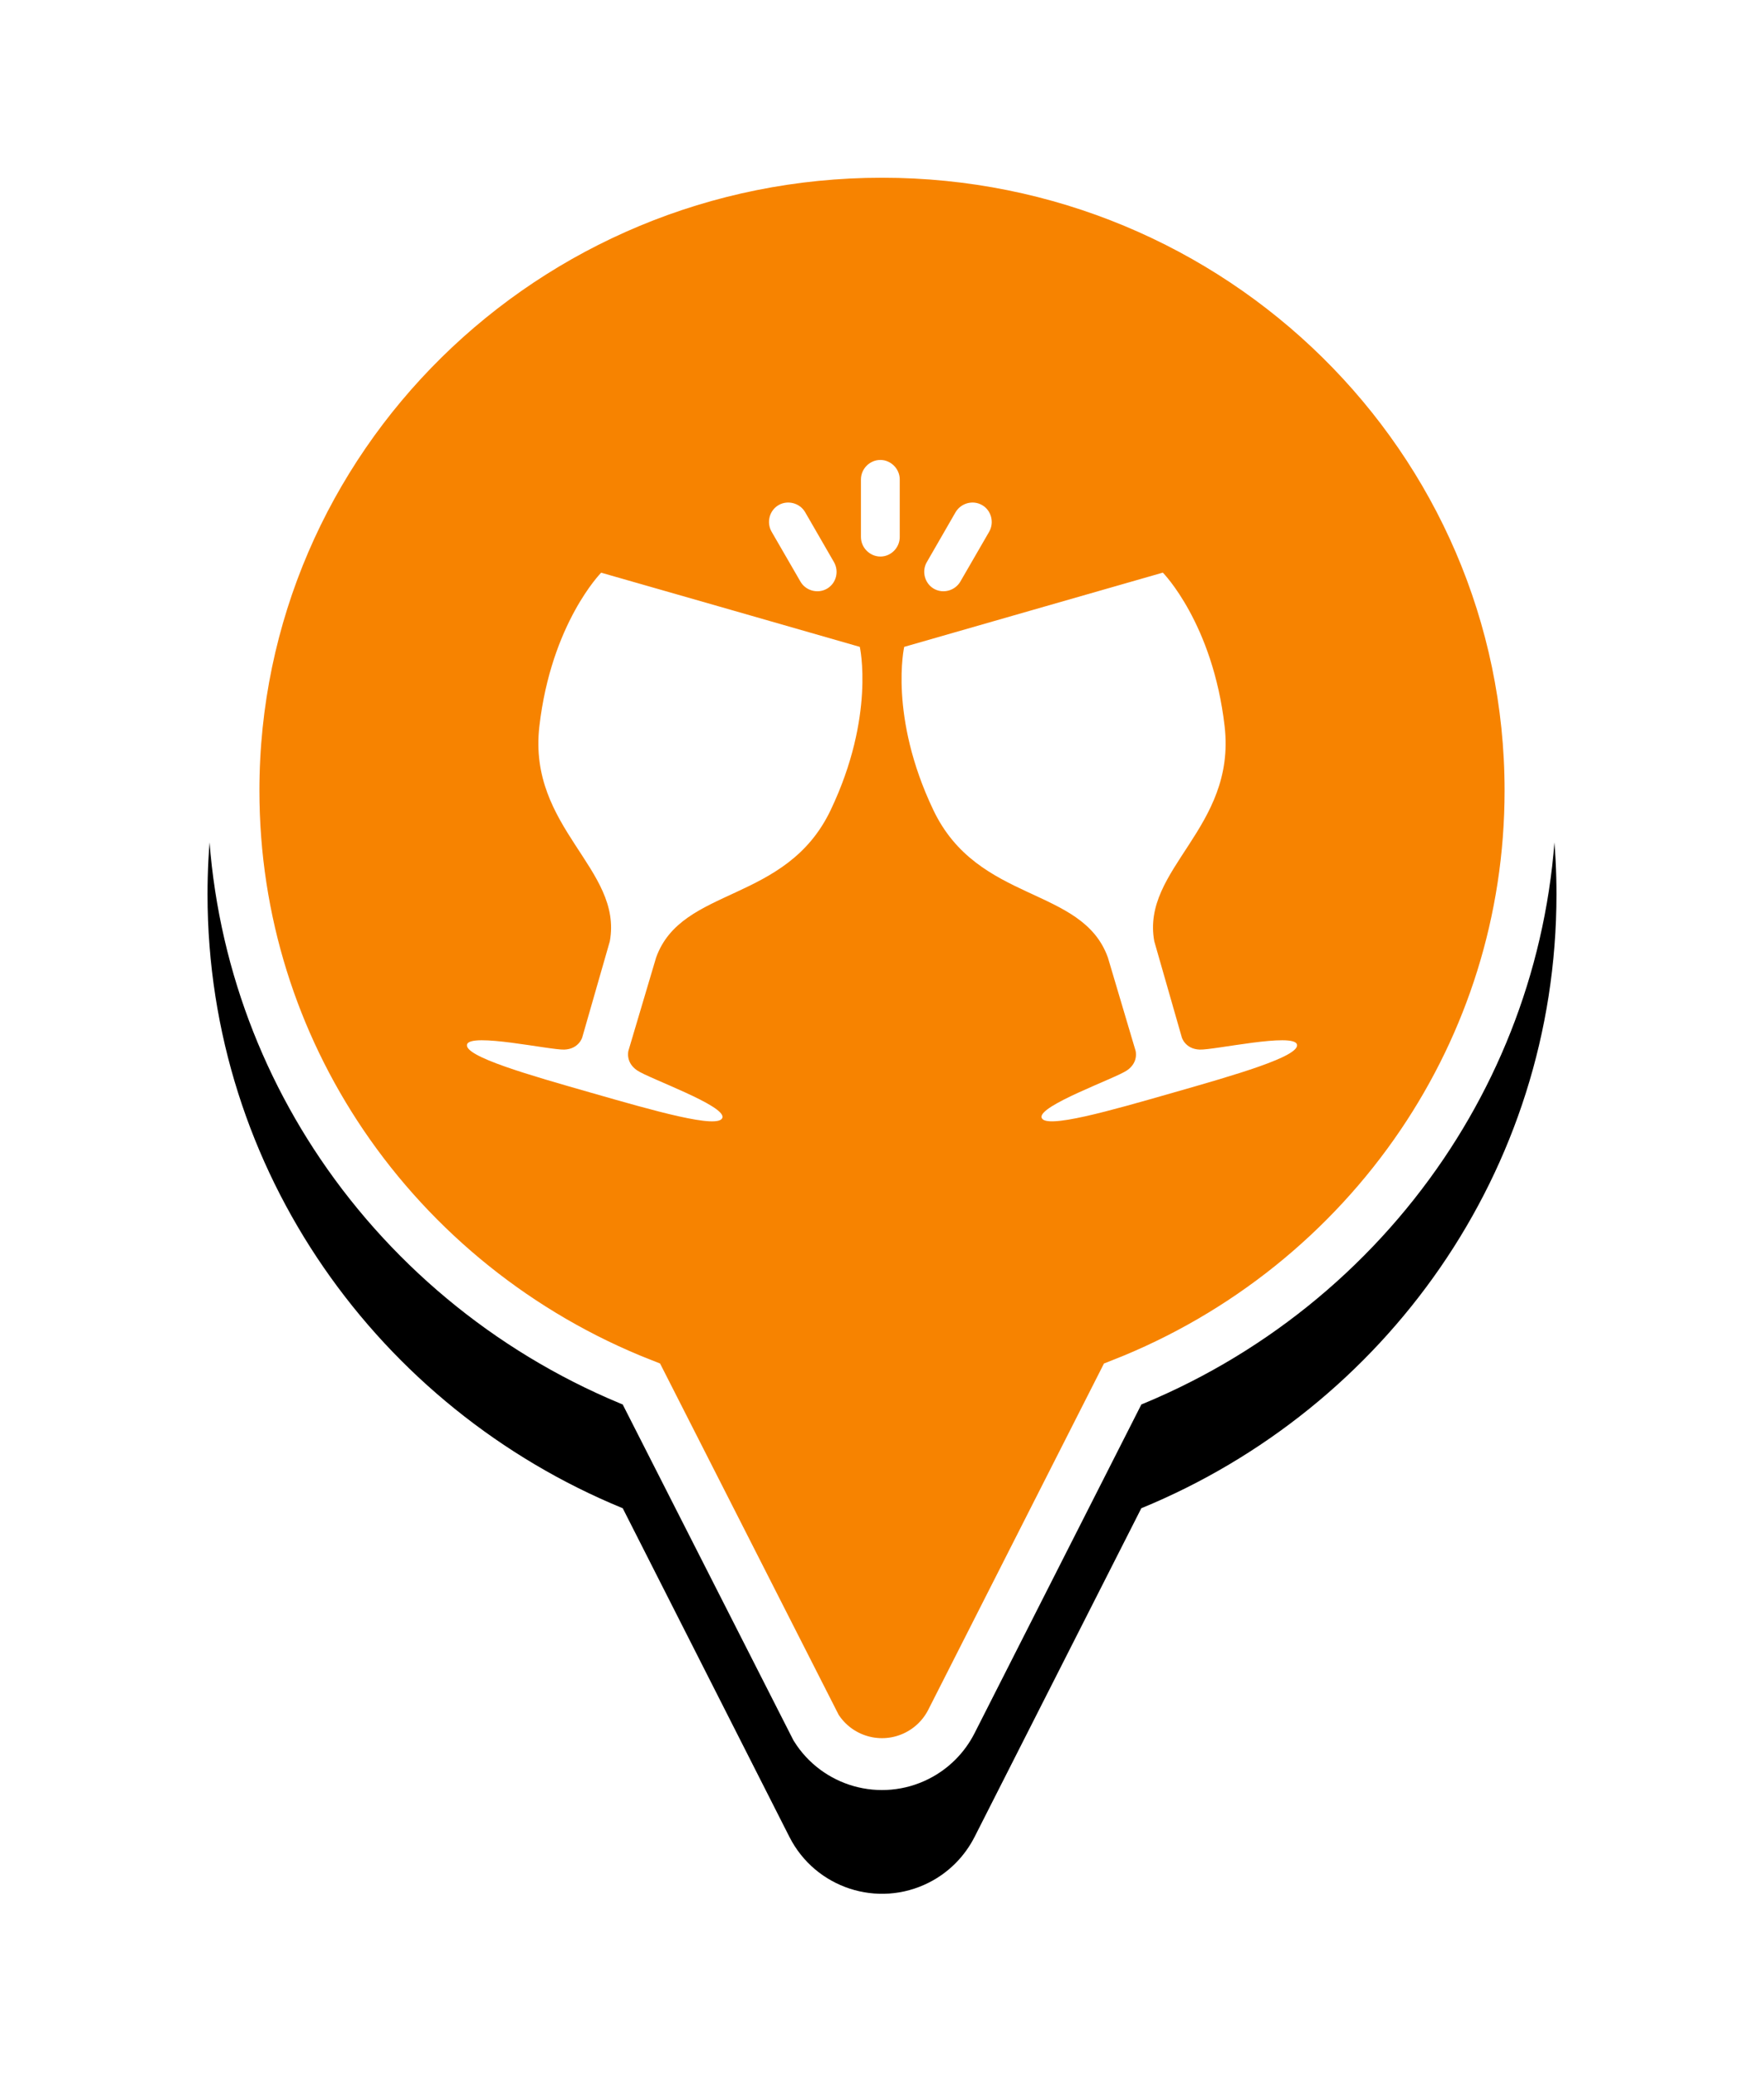 <?xml version="1.0" encoding="UTF-8"?>
<svg width="34px" height="40px" viewBox="0 0 34 40" version="1.1" xmlns="http://www.w3.org/2000/svg" xmlns:xlink="http://www.w3.org/1999/xlink">
    <title>pin-restos&amp;bars</title>
    <defs>
        <path d="M13,0 C20.18,0 26,5.737 26,12.814 C26,18.145 22.697,22.716 17.998,24.647 L14.784,30.983 C14.591,31.362 14.284,31.67 13.905,31.862 C12.92,32.362 11.716,31.968 11.216,30.983 L11.216,30.983 L8.003,24.647 C3.303,22.717 0,18.146 0,12.814 C0,5.737 5.82,0 13,0 Z" id="path-1"></path>
        <filter x="-26.9%" y="-15.6%" width="153.8%" height="143.7%" filterUnits="objectBoundingBox" id="filter-2">
            <feOffset dx="0" dy="2" in="SourceAlpha" result="shadowOffsetOuter1"></feOffset>
            <feGaussianBlur stdDeviation="2" in="shadowOffsetOuter1" result="shadowBlurOuter1"></feGaussianBlur>
            <feComposite in="shadowBlurOuter1" in2="SourceAlpha" operator="out" result="shadowBlurOuter1"></feComposite>
            <feColorMatrix values="0 0 0 0 0   0 0 0 0 0   0 0 0 0 0  0 0 0 0.5 0" type="matrix" in="shadowBlurOuter1"></feColorMatrix>
        </filter>
    </defs>
    <g id="Page-1" stroke="none" stroke-width="1" fill="none" fill-rule="evenodd">
        <g id="pin-restos&amp;bars" transform="translate(4, 2.426)">
            <g id="Combined-Shape">
                <use fill="black" fill-opacity="1" filter="url(#filter-2)" xlink:href="#path-1"></use>
                <path stroke="#FFFFFF" stroke-width="1" d="M13,0.5 C16.453,0.5 19.579,1.879 21.841,4.109 C24.101,6.337 25.5,9.415 25.5,12.814 C25.5,15.336 24.731,17.68 23.411,19.632 C22.015,21.696 20.005,23.321 17.638,24.253 L17.638,24.253 L14.338,30.757 C14.194,31.041 13.963,31.272 13.679,31.416 C13.328,31.594 12.941,31.621 12.591,31.522 C12.243,31.423 11.932,31.2 11.729,30.875 L11.729,30.875 L8.363,24.253 C5.996,23.321 3.985,21.696 2.589,19.633 C1.269,17.681 0.5,15.336 0.5,12.814 C0.5,9.415 1.899,6.337 4.159,4.109 C6.421,1.879 9.547,0.5 13,0.5 Z" stroke-linejoin="square" fill="#F78300" fill-rule="evenodd"></path>
            </g>
            <g id="icon-restos&amp;bars" transform="translate(4, 3.943)" fill="#FFFFFF">
                <path d="M4.113,13.884 L4.646,12.089 C5.141,10.707 7.153,11.052 8.012,9.243 C8.873,7.434 8.572,6.1 8.572,6.1 L6.079,5.384 L3.587,4.67 C3.587,4.67 2.625,5.643 2.396,7.632 C2.17,9.596 4.008,10.376 3.754,11.775 L3.222,13.629 C3.222,13.629 3.157,13.852 2.877,13.863 C2.598,13.873 1.069,13.533 1.002,13.763 C0.936,13.994 2.209,14.356 3.398,14.696 C4.587,15.037 5.858,15.404 5.924,15.175 C5.99,14.944 4.512,14.422 4.282,14.265 C4.049,14.108 4.113,13.884 4.113,13.884 L4.113,13.884 Z M13.887,13.884 C13.887,13.884 13.952,14.108 13.72,14.265 C13.488,14.422 12.01,14.944 12.076,15.174 C12.142,15.404 13.413,15.037 14.602,14.696 C15.792,14.356 17.064,13.993 16.998,13.763 C16.931,13.533 15.403,13.873 15.123,13.863 C14.843,13.852 14.779,13.629 14.779,13.629 L14.248,11.775 C13.992,10.376 15.83,9.596 15.604,7.632 C15.375,5.643 14.413,4.669 14.413,4.669 L11.921,5.384 L9.428,6.1 C9.428,6.1 9.127,7.434 9.988,9.242 C10.847,11.052 12.86,10.707 13.354,12.089 L13.887,13.884 Z M10.929,3.367 C10.751,3.264 10.52,3.329 10.417,3.506 L9.864,4.466 C9.759,4.646 9.826,4.879 9.999,4.979 C10.178,5.082 10.409,5.017 10.511,4.84 L11.066,3.88 C11.169,3.7 11.104,3.466 10.929,3.367 Z M7.007,3.367 C6.829,3.47 6.77,3.702 6.872,3.88 L7.427,4.84 C7.53,5.021 7.765,5.08 7.939,4.979 C8.118,4.876 8.177,4.644 8.074,4.466 L7.52,3.506 C7.416,3.325 7.181,3.266 7.007,3.367 Z M8.969,2.497 C8.763,2.497 8.594,2.668 8.594,2.873 L8.594,3.982 C8.594,4.191 8.769,4.359 8.969,4.359 C9.175,4.359 9.342,4.187 9.342,3.982 L9.342,2.873 C9.342,2.666 9.169,2.497 8.969,2.497 Z" id="Fill-1"></path>
            </g>
        </g>
    </g>
</svg>